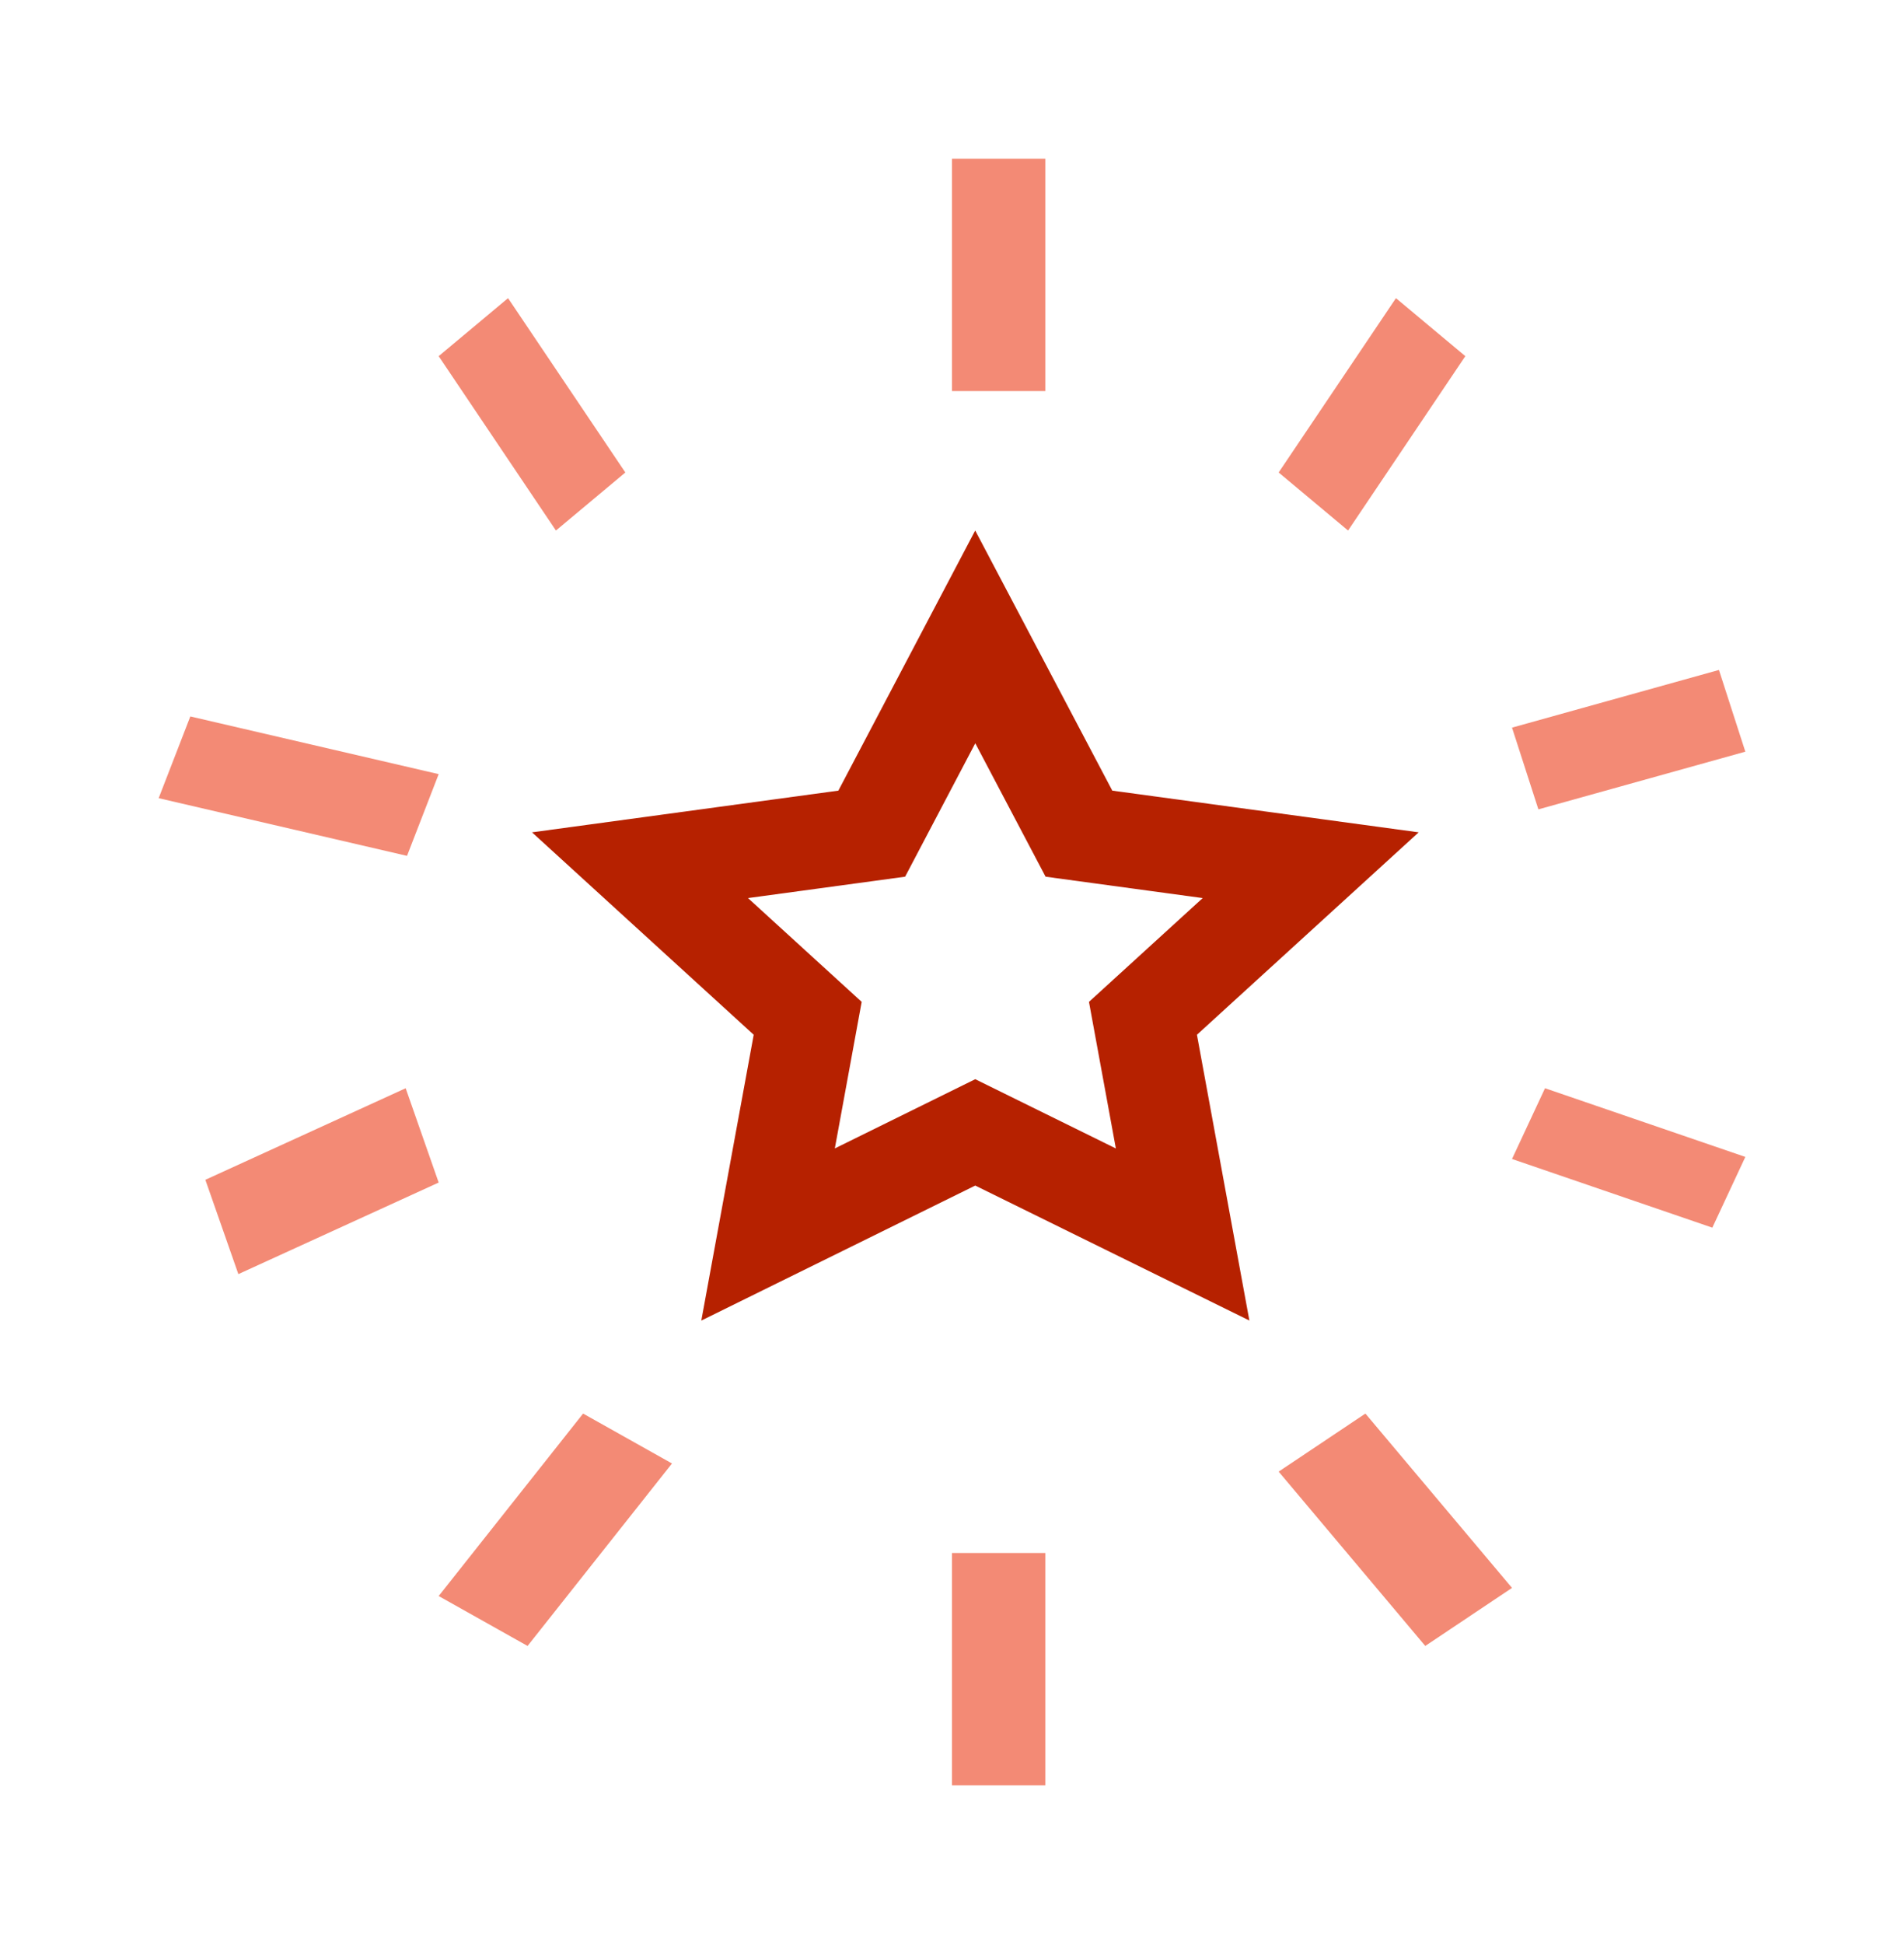 <svg width="48" height="49" viewBox="0 0 48 49" fill="none" xmlns="http://www.w3.org/2000/svg">
<path fill-rule="evenodd" clip-rule="evenodd" d="M24.585 13.371L28.041 19.928L35.765 20.979L30.175 26.081L31.497 33.284L24.586 29.882L17.68 33.285L19.001 26.081L13.412 20.979L21.135 19.928L24.585 13.371ZM24.587 18.734L22.818 22.097L18.857 22.636L21.723 25.252L21.046 28.946L24.586 27.201L28.131 28.947L27.453 25.252L30.32 22.636L26.359 22.097L24.587 18.734Z" fill="#B62100"/>
<path fill-rule="evenodd" clip-rule="evenodd" d="M26.353 4V9.857H24V4H26.353Z" fill="#F38A75"/>
<path fill-rule="evenodd" clip-rule="evenodd" d="M24 45V39.143H26.353V45H24Z" fill="#F38A75"/>
<path fill-rule="evenodd" clip-rule="evenodd" d="M35.931 41.486L32.235 37.092L34.422 35.629L38.118 40.023L35.931 41.486Z" fill="#F38A75"/>
<path fill-rule="evenodd" clip-rule="evenodd" d="M43.168 30.943L38.118 29.212L38.95 27.429L44 29.16L43.168 30.943Z" fill="#F38A75"/>
<path fill-rule="evenodd" clip-rule="evenodd" d="M44 18.946L38.783 20.4L38.118 18.34L43.335 16.886L44 18.946Z" fill="#F38A75"/>
<path fill-rule="evenodd" clip-rule="evenodd" d="M36.941 8.977L33.985 13.372L32.235 11.909L35.192 7.515L36.941 8.977Z" fill="#F38A75"/>
<path fill-rule="evenodd" clip-rule="evenodd" d="M12.808 7.515L15.765 11.909L14.015 13.372L11.059 8.977L12.808 7.515Z" fill="#F38A75"/>
<path fill-rule="evenodd" clip-rule="evenodd" d="M4.798 18.058L11.059 19.512L10.261 21.572L4 20.118L4.798 18.058Z" fill="#F38A75"/>
<path fill-rule="evenodd" clip-rule="evenodd" d="M5.177 29.737L10.227 27.429L11.059 29.806L6.009 32.114L5.177 29.737Z" fill="#F38A75"/>
<path fill-rule="evenodd" clip-rule="evenodd" d="M11.059 40.228L14.7 35.629L16.941 36.887L13.3 41.486L11.059 40.228Z" fill="#F38A75"/>
</svg>
